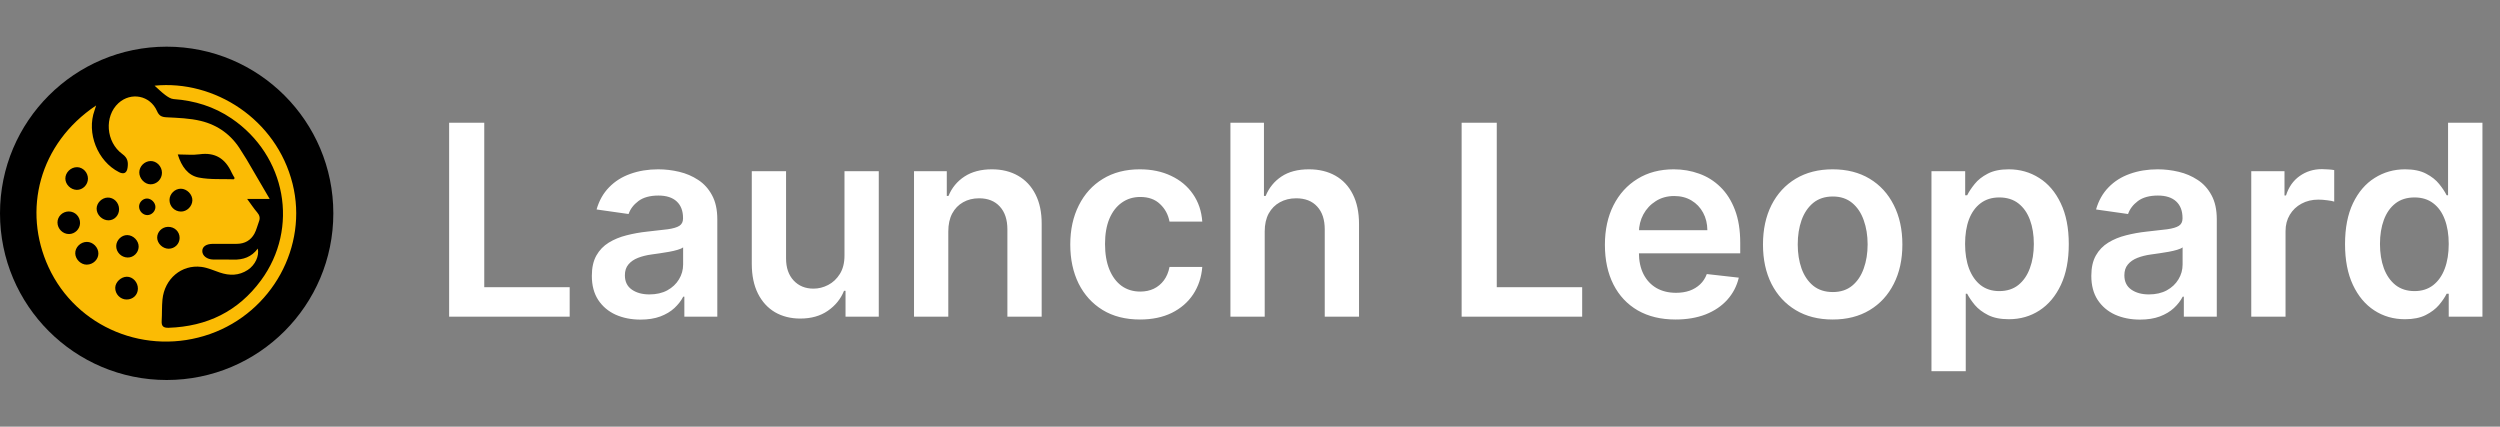 <svg width="750" height="128" viewBox="0 0 750 128" fill="none" xmlns="http://www.w3.org/2000/svg">
<rect x="0" y="0" width="750" height="128" fill="#808080" stroke="none"/>
<g clip-path="url(#clip0_5_9)">
<path d="M134.739 95V36.818H145.278V86.165H170.903V95H134.739ZM192.153 95.881C189.388 95.881 186.898 95.388 184.682 94.403C182.485 93.4 180.742 91.922 179.455 89.972C178.186 88.021 177.551 85.615 177.551 82.756C177.551 80.294 178.006 78.258 178.915 76.648C179.824 75.038 181.064 73.75 182.636 72.784C184.208 71.818 185.979 71.089 187.949 70.597C189.938 70.085 191.992 69.716 194.114 69.489C196.67 69.224 198.744 68.987 200.335 68.778C201.926 68.551 203.081 68.21 203.801 67.756C204.54 67.282 204.909 66.553 204.909 65.568V65.398C204.909 63.258 204.275 61.6 203.006 60.426C201.737 59.252 199.909 58.665 197.523 58.665C195.004 58.665 193.006 59.214 191.528 60.312C190.07 61.411 189.085 62.708 188.574 64.204L178.972 62.841C179.729 60.189 180.979 57.974 182.722 56.193C184.464 54.394 186.595 53.049 189.114 52.159C191.633 51.25 194.417 50.795 197.466 50.795C199.568 50.795 201.661 51.042 203.744 51.534C205.828 52.026 207.731 52.841 209.455 53.977C211.178 55.095 212.561 56.619 213.602 58.551C214.663 60.483 215.193 62.898 215.193 65.796V95H205.307V89.006H204.966C204.341 90.218 203.46 91.354 202.324 92.415C201.206 93.456 199.795 94.299 198.091 94.943C196.405 95.568 194.426 95.881 192.153 95.881ZM194.824 88.324C196.888 88.324 198.678 87.917 200.193 87.102C201.708 86.269 202.873 85.171 203.688 83.807C204.521 82.443 204.938 80.956 204.938 79.347V74.204C204.616 74.47 204.066 74.716 203.29 74.943C202.532 75.171 201.68 75.369 200.733 75.54C199.786 75.71 198.848 75.862 197.92 75.994C196.992 76.127 196.188 76.24 195.506 76.335C193.972 76.544 192.598 76.885 191.386 77.358C190.174 77.831 189.218 78.494 188.517 79.347C187.816 80.18 187.466 81.26 187.466 82.585C187.466 84.479 188.157 85.909 189.54 86.875C190.922 87.841 192.684 88.324 194.824 88.324ZM253.347 76.648V51.364H263.631V95H253.659V87.244H253.205C252.22 89.688 250.6 91.686 248.347 93.239C246.112 94.792 243.356 95.568 240.08 95.568C237.22 95.568 234.691 94.934 232.494 93.665C230.316 92.377 228.612 90.511 227.381 88.068C226.15 85.606 225.534 82.633 225.534 79.148V51.364H235.818V77.557C235.818 80.322 236.576 82.519 238.091 84.148C239.606 85.776 241.595 86.591 244.057 86.591C245.572 86.591 247.04 86.222 248.46 85.483C249.881 84.744 251.045 83.646 251.955 82.188C252.883 80.71 253.347 78.864 253.347 76.648ZM284.49 69.432V95H274.206V51.364H284.036V58.778H284.547C285.551 56.335 287.151 54.394 289.348 52.955C291.564 51.515 294.301 50.795 297.558 50.795C300.57 50.795 303.193 51.439 305.428 52.727C307.681 54.015 309.424 55.881 310.655 58.324C311.905 60.767 312.52 63.731 312.501 67.216V95H302.217V68.807C302.217 65.89 301.46 63.608 299.945 61.96C298.448 60.312 296.375 59.489 293.723 59.489C291.924 59.489 290.323 59.886 288.922 60.682C287.539 61.458 286.45 62.585 285.655 64.062C284.878 65.54 284.49 67.329 284.49 69.432ZM341.99 95.852C337.634 95.852 333.893 94.896 330.768 92.983C327.662 91.07 325.267 88.428 323.581 85.057C321.914 81.667 321.081 77.765 321.081 73.352C321.081 68.921 321.933 65.01 323.638 61.619C325.342 58.21 327.748 55.559 330.854 53.665C333.979 51.752 337.672 50.795 341.933 50.795C345.475 50.795 348.609 51.449 351.337 52.756C354.083 54.044 356.27 55.871 357.899 58.239C359.528 60.587 360.456 63.333 360.683 66.477H350.854C350.456 64.375 349.509 62.623 348.013 61.222C346.536 59.801 344.556 59.091 342.075 59.091C339.973 59.091 338.126 59.659 336.536 60.795C334.945 61.913 333.704 63.523 332.814 65.625C331.943 67.727 331.507 70.246 331.507 73.182C331.507 76.155 331.943 78.712 332.814 80.852C333.685 82.974 334.907 84.612 336.479 85.767C338.07 86.903 339.935 87.472 342.075 87.472C343.59 87.472 344.945 87.188 346.138 86.619C347.35 86.032 348.363 85.189 349.178 84.091C349.992 82.992 350.551 81.657 350.854 80.085H360.683C360.437 83.172 359.528 85.909 357.956 88.296C356.384 90.663 354.244 92.519 351.536 93.864C348.827 95.189 345.645 95.852 341.99 95.852ZM379.412 69.432V95H369.128V36.818H379.185V58.778H379.696C380.719 56.316 382.3 54.375 384.44 52.955C386.599 51.515 389.346 50.795 392.679 50.795C395.709 50.795 398.351 51.43 400.605 52.699C402.859 53.968 404.601 55.824 405.832 58.267C407.082 60.71 407.707 63.693 407.707 67.216V95H397.423V68.807C397.423 65.871 396.666 63.589 395.151 61.96C393.654 60.312 391.552 59.489 388.844 59.489C387.026 59.489 385.397 59.886 383.957 60.682C382.537 61.458 381.42 62.585 380.605 64.062C379.81 65.54 379.412 67.329 379.412 69.432ZM438.489 95V36.818H449.028V86.165H474.653V95H438.489ZM502.665 95.852C498.29 95.852 494.511 94.943 491.33 93.125C488.167 91.288 485.733 88.693 484.028 85.341C482.324 81.97 481.472 78.002 481.472 73.438C481.472 68.949 482.324 65.01 484.028 61.619C485.752 58.21 488.157 55.559 491.244 53.665C494.331 51.752 497.958 50.795 502.125 50.795C504.814 50.795 507.352 51.231 509.739 52.102C512.144 52.955 514.265 54.28 516.102 56.08C517.958 57.879 519.417 60.17 520.477 62.955C521.538 65.72 522.068 69.015 522.068 72.841V75.994H486.301V69.062H512.21C512.191 67.093 511.765 65.341 510.932 63.807C510.098 62.254 508.934 61.032 507.438 60.142C505.96 59.252 504.237 58.807 502.267 58.807C500.165 58.807 498.318 59.318 496.727 60.341C495.136 61.345 493.896 62.67 493.006 64.318C492.134 65.947 491.689 67.737 491.67 69.688V75.739C491.67 78.276 492.134 80.454 493.062 82.273C493.991 84.072 495.288 85.454 496.955 86.421C498.621 87.367 500.572 87.841 502.807 87.841C504.303 87.841 505.657 87.633 506.869 87.216C508.081 86.78 509.133 86.146 510.023 85.312C510.913 84.479 511.585 83.447 512.04 82.216L521.642 83.296C521.036 85.833 519.881 88.049 518.176 89.943C516.491 91.818 514.331 93.276 511.699 94.318C509.066 95.341 506.055 95.852 502.665 95.852ZM549.803 95.852C545.541 95.852 541.848 94.915 538.723 93.04C535.598 91.165 533.174 88.542 531.45 85.171C529.746 81.799 528.893 77.86 528.893 73.352C528.893 68.845 529.746 64.896 531.45 61.506C533.174 58.115 535.598 55.483 538.723 53.608C541.848 51.733 545.541 50.795 549.803 50.795C554.064 50.795 557.757 51.733 560.882 53.608C564.007 55.483 566.422 58.115 568.126 61.506C569.85 64.896 570.712 68.845 570.712 73.352C570.712 77.86 569.85 81.799 568.126 85.171C566.422 88.542 564.007 91.165 560.882 93.04C557.757 94.915 554.064 95.852 549.803 95.852ZM549.859 87.614C552.17 87.614 554.102 86.979 555.655 85.71C557.208 84.422 558.363 82.699 559.121 80.54C559.897 78.381 560.286 75.975 560.286 73.324C560.286 70.653 559.897 68.239 559.121 66.079C558.363 63.901 557.208 62.169 555.655 60.881C554.102 59.593 552.17 58.949 549.859 58.949C547.492 58.949 545.522 59.593 543.95 60.881C542.397 62.169 541.232 63.901 540.456 66.079C539.698 68.239 539.32 70.653 539.32 73.324C539.32 75.975 539.698 78.381 540.456 80.54C541.232 82.699 542.397 84.422 543.95 85.71C545.522 86.979 547.492 87.614 549.859 87.614ZM579.44 111.364V51.364H589.554V58.58H590.151C590.681 57.519 591.429 56.392 592.395 55.199C593.361 53.987 594.668 52.955 596.315 52.102C597.963 51.231 600.065 50.795 602.622 50.795C605.993 50.795 609.033 51.657 611.741 53.381C614.469 55.085 616.628 57.614 618.219 60.966C619.829 64.299 620.634 68.39 620.634 73.239C620.634 78.03 619.848 82.102 618.276 85.454C616.704 88.807 614.563 91.364 611.855 93.125C609.147 94.886 606.079 95.767 602.651 95.767C600.151 95.767 598.077 95.35 596.429 94.517C594.781 93.684 593.455 92.68 592.452 91.506C591.467 90.312 590.7 89.186 590.151 88.125H589.724V111.364H579.44ZM589.526 73.182C589.526 76.004 589.923 78.475 590.719 80.597C591.533 82.718 592.698 84.375 594.213 85.568C595.747 86.742 597.603 87.329 599.781 87.329C602.054 87.329 603.957 86.724 605.491 85.511C607.026 84.28 608.181 82.604 608.957 80.483C609.753 78.343 610.151 75.909 610.151 73.182C610.151 70.474 609.762 68.068 608.986 65.966C608.209 63.864 607.054 62.216 605.52 61.023C603.986 59.83 602.073 59.233 599.781 59.233C597.584 59.233 595.719 59.811 594.185 60.966C592.651 62.121 591.486 63.74 590.69 65.824C589.914 67.907 589.526 70.36 589.526 73.182ZM641.997 95.881C639.232 95.881 636.741 95.388 634.526 94.403C632.329 93.4 630.586 91.922 629.298 89.972C628.029 88.021 627.395 85.615 627.395 82.756C627.395 80.294 627.849 78.258 628.759 76.648C629.668 75.038 630.908 73.75 632.48 72.784C634.052 71.818 635.823 71.089 637.793 70.597C639.781 70.085 641.836 69.716 643.957 69.489C646.514 69.224 648.588 68.987 650.179 68.778C651.77 68.551 652.925 68.21 653.645 67.756C654.384 67.282 654.753 66.553 654.753 65.568V65.398C654.753 63.258 654.118 61.6 652.849 60.426C651.58 59.252 649.753 58.665 647.366 58.665C644.848 58.665 642.849 59.214 641.372 60.312C639.914 61.411 638.929 62.708 638.418 64.204L628.815 62.841C629.573 60.189 630.823 57.974 632.565 56.193C634.308 54.394 636.438 53.049 638.957 52.159C641.476 51.25 644.26 50.795 647.31 50.795C649.412 50.795 651.505 51.042 653.588 51.534C655.671 52.026 657.575 52.841 659.298 53.977C661.022 55.095 662.404 56.619 663.446 58.551C664.507 60.483 665.037 62.898 665.037 65.796V95H655.151V89.006H654.81C654.185 90.218 653.304 91.354 652.168 92.415C651.05 93.456 649.639 94.299 647.935 94.943C646.249 95.568 644.27 95.881 641.997 95.881ZM644.668 88.324C646.732 88.324 648.522 87.917 650.037 87.102C651.552 86.269 652.717 85.171 653.531 83.807C654.365 82.443 654.781 80.956 654.781 79.347V74.204C654.459 74.47 653.91 74.716 653.134 74.943C652.376 75.171 651.524 75.369 650.577 75.54C649.63 75.71 648.692 75.862 647.764 75.994C646.836 76.127 646.031 76.24 645.349 76.335C643.815 76.544 642.442 76.885 641.23 77.358C640.018 77.831 639.062 78.494 638.361 79.347C637.66 80.18 637.31 81.26 637.31 82.585C637.31 84.479 638.001 85.909 639.384 86.875C640.766 87.841 642.527 88.324 644.668 88.324ZM675.378 95V51.364H685.349V58.636H685.804C686.599 56.117 687.963 54.176 689.895 52.812C691.846 51.43 694.071 50.739 696.571 50.739C697.139 50.739 697.774 50.767 698.474 50.824C699.194 50.862 699.791 50.928 700.264 51.023V60.483C699.829 60.331 699.137 60.199 698.19 60.085C697.262 59.953 696.363 59.886 695.491 59.886C693.616 59.886 691.931 60.294 690.435 61.108C688.957 61.903 687.793 63.011 686.94 64.432C686.088 65.852 685.662 67.49 685.662 69.347V95H675.378ZM721.493 95.767C718.065 95.767 714.997 94.886 712.288 93.125C709.58 91.364 707.44 88.807 705.868 85.454C704.296 82.102 703.51 78.03 703.51 73.239C703.51 68.39 704.305 64.299 705.896 60.966C707.506 57.614 709.675 55.085 712.402 53.381C715.129 51.657 718.169 50.795 721.521 50.795C724.078 50.795 726.18 51.231 727.828 52.102C729.476 52.955 730.783 53.987 731.749 55.199C732.714 56.392 733.463 57.519 733.993 58.58H734.419V36.818H744.732V95H734.618V88.125H733.993C733.463 89.186 732.696 90.312 731.692 91.506C730.688 92.68 729.362 93.684 727.714 94.517C726.067 95.35 723.993 95.767 721.493 95.767ZM724.362 87.329C726.54 87.329 728.396 86.742 729.93 85.568C731.464 84.375 732.629 82.718 733.425 80.597C734.22 78.475 734.618 76.004 734.618 73.182C734.618 70.36 734.22 67.907 733.425 65.824C732.648 63.74 731.493 62.121 729.959 60.966C728.444 59.811 726.578 59.233 724.362 59.233C722.071 59.233 720.158 59.83 718.624 61.023C717.089 62.216 715.934 63.864 715.158 65.966C714.381 68.068 713.993 70.474 713.993 73.182C713.993 75.909 714.381 78.343 715.158 80.483C715.953 82.604 717.118 84.28 718.652 85.511C720.205 86.724 722.108 87.329 724.362 87.329Z" fill="white"/>
<circle cx="50" cy="64" r="50" fill="black"/>
<path d="M46.385 25.701C64.251 23.919 82.911 35.7 87.771 55.122C92.475 73.922 81.626 93.615 63.078 100.181C44.013 106.929 22.957 98.37 14.555 80.14C6.727 63.154 11.653 43.126 28.84 31.634C28.641 32.256 28.525 32.677 28.376 33.084C25.895 39.885 29.254 48.388 35.717 51.652C37.139 52.371 38.05 51.91 38.272 50.304C38.497 48.682 38.354 47.407 36.721 46.225C31.739 42.613 31.245 34.862 35.529 30.945C39.302 27.492 45.046 28.621 47.107 33.326C47.713 34.71 48.458 35.11 49.939 35.187C53.391 35.362 56.916 35.468 60.249 36.276C65.403 37.524 69.531 40.527 72.311 45.182C72.847 46.083 73.457 46.941 73.987 47.841C76.249 51.692 78.492 55.553 80.904 59.681H74.146C75.342 61.304 76.17 62.578 77.154 63.721C77.892 64.578 78.095 65.399 77.694 66.436C77.22 67.661 76.942 68.985 76.316 70.121C75.226 72.097 73.424 73.117 71.144 73.15C68.716 73.183 66.284 73.144 63.856 73.157C61.865 73.167 60.693 73.978 60.686 75.309C60.679 76.72 62.097 77.835 63.979 77.859C65.966 77.882 67.957 77.819 69.942 77.882C72.947 77.981 75.484 77.097 77.333 74.571C77.84 76.769 76.541 79.531 74.335 80.978C71.674 82.722 68.859 82.749 65.93 81.756C64.108 81.136 62.299 80.305 60.418 80.067C54.458 79.312 49.359 83.636 48.74 89.854C48.528 91.987 48.637 94.152 48.502 96.294C48.399 97.903 49.068 98.39 50.625 98.334C62.09 97.936 71.439 93.43 78.29 84.12C89.842 68.432 85.85 46.649 69.448 35.528C64.194 31.965 58.383 30.18 52.086 29.724C51.221 29.661 50.32 29.055 49.581 28.505C48.452 27.664 47.448 26.657 46.378 25.707L46.385 25.701ZM53.328 46.335C54.471 49.99 56.392 52.649 59.675 53.275C63.078 53.923 66.652 53.659 70.154 53.781C70.207 53.781 70.266 53.612 70.396 53.407C70.108 52.89 69.75 52.341 69.481 51.748C67.59 47.596 64.552 45.629 59.854 46.285C57.817 46.57 55.71 46.331 53.328 46.331V46.335ZM26.047 79.395C27.926 79.368 29.496 77.868 29.516 76.081C29.539 74.223 27.886 72.551 26.044 72.568C24.136 72.584 22.506 74.223 22.576 76.057C22.642 77.835 24.288 79.421 26.047 79.395ZM48.588 51.821C48.581 49.904 46.981 48.268 45.166 48.311C43.343 48.358 41.806 49.897 41.786 51.699C41.767 53.549 43.39 55.284 45.156 55.297C47.037 55.311 48.598 53.731 48.588 51.818V51.821ZM57.711 60.132C57.764 58.34 56.075 56.622 54.252 56.615C52.45 56.609 50.864 58.175 50.85 59.973C50.837 61.893 52.354 63.439 54.279 63.469C56.045 63.499 57.658 61.929 57.711 60.128V60.132ZM41.369 86.633C41.406 84.702 39.868 83.014 38.073 83.02C36.31 83.024 34.604 84.633 34.568 86.318C34.528 88.209 36.069 89.828 37.937 89.851C39.872 89.877 41.333 88.507 41.369 86.633ZM35.724 62.727C35.701 60.771 34.144 59.205 32.285 59.271C30.549 59.33 29.002 60.877 28.986 62.565C28.966 64.452 30.699 66.138 32.61 66.098C34.369 66.058 35.747 64.568 35.724 62.727ZM23.116 50.156C21.25 50.132 19.581 51.761 19.604 53.582C19.624 55.347 21.214 56.92 23.02 56.96C24.818 56.999 26.375 55.453 26.385 53.609C26.395 51.758 24.901 50.175 23.119 50.152L23.116 50.156ZM20.631 63.439C18.759 63.439 17.232 64.936 17.242 66.757C17.252 68.651 18.852 70.24 20.721 70.213C22.496 70.187 23.974 68.727 24.013 66.952C24.056 65.009 22.543 63.436 20.631 63.439ZM38.295 77.256C40.047 77.286 41.545 75.835 41.598 74.058C41.654 72.246 40.008 70.545 38.172 70.525C36.466 70.505 34.906 72.034 34.863 73.773C34.816 75.634 36.38 77.223 38.291 77.256H38.295ZM50.618 74.62C52.431 74.6 53.868 73.177 53.885 71.395C53.901 69.478 52.351 68.002 50.38 68.055C48.581 68.101 47.12 69.588 47.153 71.333C47.186 73.061 48.849 74.637 50.622 74.62H50.618ZM46.627 62.095C46.627 60.794 45.397 59.555 44.105 59.555C42.827 59.555 41.71 60.701 41.724 61.992C41.74 63.36 42.906 64.545 44.228 64.532C45.503 64.519 46.623 63.383 46.627 62.095Z" fill="#FBBB04"/>
</g>
<defs>
<clipPath id="clip0_5_9">
<rect width="750" height="128" fill="white"/>
</clipPath>
</defs>
</svg>
